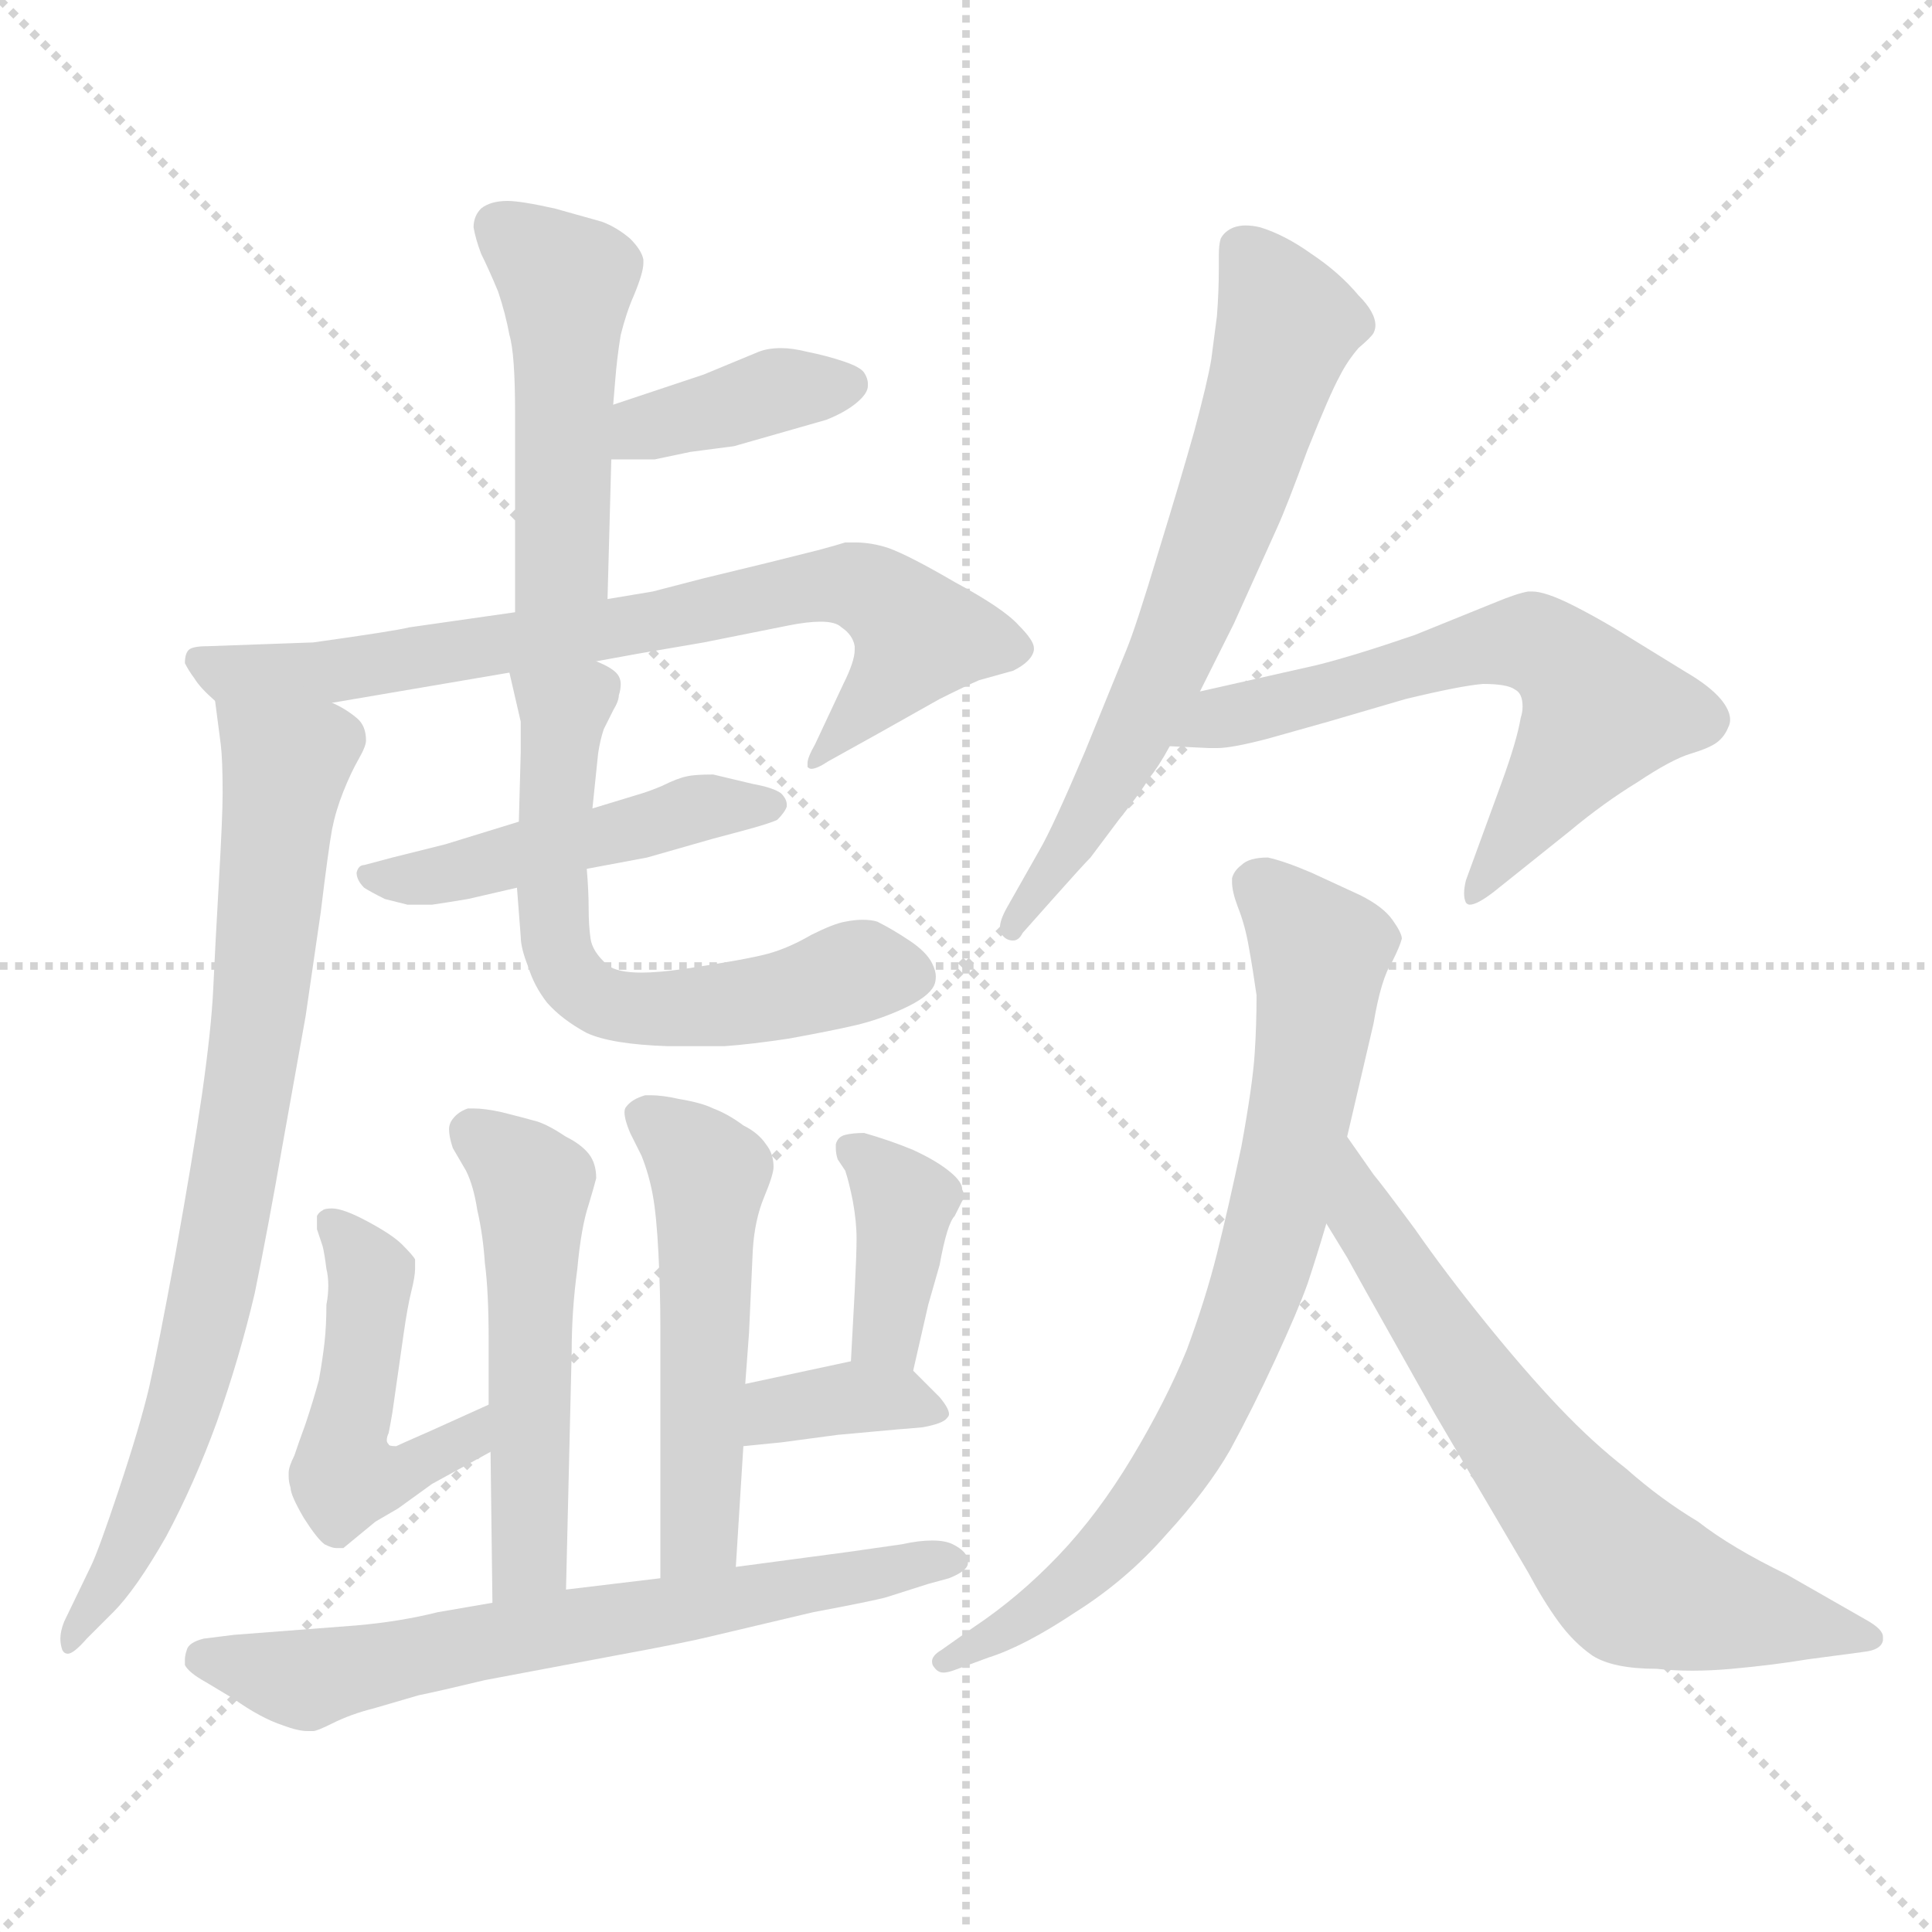 <svg xmlns="http://www.w3.org/2000/svg" version="1.1" viewBox="0 0 1024 1024">
  <g stroke="lightgray" stroke-dasharray="1,1" stroke-width="1" transform="scale(4, 4)">
    <line x1="0" y1="0" x2="256" y2="256" />
    <line x1="256" y1="0" x2="0" y2="256" />
    <line x1="128" y1="0" x2="128" y2="256" />
    <line x1="0" y1="128" x2="256" y2="128" />
  </g>
  <g transform="scale(1.0, -1.0) translate(0.0, -802.50)">
    <style type="text/css">
      
        @keyframes keyframes0 {
          from {
            stroke: blue;
            stroke-dashoffset: 476;
            stroke-width: 128;
          }
          61% {
            animation-timing-function: step-end;
            stroke: blue;
            stroke-dashoffset: 0;
            stroke-width: 128;
          }
          to {
            stroke: black;
            stroke-width: 1024;
          }
        }
        #make-me-a-hanzi-animation-0 {
          animation: keyframes0 0.637s both;
          animation-delay: 0s;
          animation-timing-function: linear;
        }
      
        @keyframes keyframes1 {
          from {
            stroke: blue;
            stroke-dashoffset: 382;
            stroke-width: 128;
          }
          55% {
            animation-timing-function: step-end;
            stroke: blue;
            stroke-dashoffset: 0;
            stroke-width: 128;
          }
          to {
            stroke: black;
            stroke-width: 1024;
          }
        }
        #make-me-a-hanzi-animation-1 {
          animation: keyframes1 0.561s both;
          animation-delay: 0.637s;
          animation-timing-function: linear;
        }
      
        @keyframes keyframes2 {
          from {
            stroke: blue;
            stroke-dashoffset: 742;
            stroke-width: 128;
          }
          71% {
            animation-timing-function: step-end;
            stroke: blue;
            stroke-dashoffset: 0;
            stroke-width: 128;
          }
          to {
            stroke: black;
            stroke-width: 1024;
          }
        }
        #make-me-a-hanzi-animation-2 {
          animation: keyframes2 0.854s both;
          animation-delay: 1.198s;
          animation-timing-function: linear;
        }
      
        @keyframes keyframes3 {
          from {
            stroke: blue;
            stroke-dashoffset: 781;
            stroke-width: 128;
          }
          72% {
            animation-timing-function: step-end;
            stroke: blue;
            stroke-dashoffset: 0;
            stroke-width: 128;
          }
          to {
            stroke: black;
            stroke-width: 1024;
          }
        }
        #make-me-a-hanzi-animation-3 {
          animation: keyframes3 0.886s both;
          animation-delay: 2.052s;
          animation-timing-function: linear;
        }
      
        @keyframes keyframes4 {
          from {
            stroke: blue;
            stroke-dashoffset: 475;
            stroke-width: 128;
          }
          61% {
            animation-timing-function: step-end;
            stroke: blue;
            stroke-dashoffset: 0;
            stroke-width: 128;
          }
          to {
            stroke: black;
            stroke-width: 1024;
          }
        }
        #make-me-a-hanzi-animation-4 {
          animation: keyframes4 0.637s both;
          animation-delay: 2.938s;
          animation-timing-function: linear;
        }
      
        @keyframes keyframes5 {
          from {
            stroke: blue;
            stroke-dashoffset: 614;
            stroke-width: 128;
          }
          67% {
            animation-timing-function: step-end;
            stroke: blue;
            stroke-dashoffset: 0;
            stroke-width: 128;
          }
          to {
            stroke: black;
            stroke-width: 1024;
          }
        }
        #make-me-a-hanzi-animation-5 {
          animation: keyframes5 0.75s both;
          animation-delay: 3.574s;
          animation-timing-function: linear;
        }
      
        @keyframes keyframes6 {
          from {
            stroke: blue;
            stroke-dashoffset: 517;
            stroke-width: 128;
          }
          63% {
            animation-timing-function: step-end;
            stroke: blue;
            stroke-dashoffset: 0;
            stroke-width: 128;
          }
          to {
            stroke: black;
            stroke-width: 1024;
          }
        }
        #make-me-a-hanzi-animation-6 {
          animation: keyframes6 0.671s both;
          animation-delay: 4.324s;
          animation-timing-function: linear;
        }
      
        @keyframes keyframes7 {
          from {
            stroke: blue;
            stroke-dashoffset: 514;
            stroke-width: 128;
          }
          63% {
            animation-timing-function: step-end;
            stroke: blue;
            stroke-dashoffset: 0;
            stroke-width: 128;
          }
          to {
            stroke: black;
            stroke-width: 1024;
          }
        }
        #make-me-a-hanzi-animation-7 {
          animation: keyframes7 0.668s both;
          animation-delay: 4.995s;
          animation-timing-function: linear;
        }
      
        @keyframes keyframes8 {
          from {
            stroke: blue;
            stroke-dashoffset: 483;
            stroke-width: 128;
          }
          61% {
            animation-timing-function: step-end;
            stroke: blue;
            stroke-dashoffset: 0;
            stroke-width: 128;
          }
          to {
            stroke: black;
            stroke-width: 1024;
          }
        }
        #make-me-a-hanzi-animation-8 {
          animation: keyframes8 0.643s both;
          animation-delay: 5.663s;
          animation-timing-function: linear;
        }
      
        @keyframes keyframes9 {
          from {
            stroke: blue;
            stroke-dashoffset: 384;
            stroke-width: 128;
          }
          56% {
            animation-timing-function: step-end;
            stroke: blue;
            stroke-dashoffset: 0;
            stroke-width: 128;
          }
          to {
            stroke: black;
            stroke-width: 1024;
          }
        }
        #make-me-a-hanzi-animation-9 {
          animation: keyframes9 0.562s both;
          animation-delay: 6.306s;
          animation-timing-function: linear;
        }
      
        @keyframes keyframes10 {
          from {
            stroke: blue;
            stroke-dashoffset: 360;
            stroke-width: 128;
          }
          54% {
            animation-timing-function: step-end;
            stroke: blue;
            stroke-dashoffset: 0;
            stroke-width: 128;
          }
          to {
            stroke: black;
            stroke-width: 1024;
          }
        }
        #make-me-a-hanzi-animation-10 {
          animation: keyframes10 0.543s both;
          animation-delay: 6.868s;
          animation-timing-function: linear;
        }
      
        @keyframes keyframes11 {
          from {
            stroke: blue;
            stroke-dashoffset: 659;
            stroke-width: 128;
          }
          68% {
            animation-timing-function: step-end;
            stroke: blue;
            stroke-dashoffset: 0;
            stroke-width: 128;
          }
          to {
            stroke: black;
            stroke-width: 1024;
          }
        }
        #make-me-a-hanzi-animation-11 {
          animation: keyframes11 0.786s both;
          animation-delay: 7.411s;
          animation-timing-function: linear;
        }
      
        @keyframes keyframes12 {
          from {
            stroke: blue;
            stroke-dashoffset: 656;
            stroke-width: 128;
          }
          68% {
            animation-timing-function: step-end;
            stroke: blue;
            stroke-dashoffset: 0;
            stroke-width: 128;
          }
          to {
            stroke: black;
            stroke-width: 1024;
          }
        }
        #make-me-a-hanzi-animation-12 {
          animation: keyframes12 0.784s both;
          animation-delay: 8.198s;
          animation-timing-function: linear;
        }
      
        @keyframes keyframes13 {
          from {
            stroke: blue;
            stroke-dashoffset: 623;
            stroke-width: 128;
          }
          67% {
            animation-timing-function: step-end;
            stroke: blue;
            stroke-dashoffset: 0;
            stroke-width: 128;
          }
          to {
            stroke: black;
            stroke-width: 1024;
          }
        }
        #make-me-a-hanzi-animation-13 {
          animation: keyframes13 0.757s both;
          animation-delay: 8.982s;
          animation-timing-function: linear;
        }
      
        @keyframes keyframes14 {
          from {
            stroke: blue;
            stroke-dashoffset: 758;
            stroke-width: 128;
          }
          71% {
            animation-timing-function: step-end;
            stroke: blue;
            stroke-dashoffset: 0;
            stroke-width: 128;
          }
          to {
            stroke: black;
            stroke-width: 1024;
          }
        }
        #make-me-a-hanzi-animation-14 {
          animation: keyframes14 0.867s both;
          animation-delay: 9.739s;
          animation-timing-function: linear;
        }
      
        @keyframes keyframes15 {
          from {
            stroke: blue;
            stroke-dashoffset: 661;
            stroke-width: 128;
          }
          68% {
            animation-timing-function: step-end;
            stroke: blue;
            stroke-dashoffset: 0;
            stroke-width: 128;
          }
          to {
            stroke: black;
            stroke-width: 1024;
          }
        }
        #make-me-a-hanzi-animation-15 {
          animation: keyframes15 0.788s both;
          animation-delay: 10.605s;
          animation-timing-function: linear;
        }
      
    </style>
    
      <path d="M 325 588 L 326 600 Q 327 613 329 625 Q 332 637 336 646 Q 341 658 341 663 L 341 665 Q 340 670 334 676 Q 327 682 319 685 L 294 692 Q 276 696 269 696 Q 260 696 255 692 Q 251 688 251 682 Q 252 676 255 668 Q 259 660 264 648 Q 268 636 270 625 Q 273 615 273 584 L 273 478 C 273 448 321 455 322 485 L 324 559 L 325 588 Z" fill="lightgray" />
    
      <path d="M 324 559 L 347 559 L 366 563 L 389 566 L 438 580 Q 448 584 454 589 Q 460 594 460 598 L 460 599 Q 460 602 458 605 Q 456 608 447 611 Q 438 614 428 616 Q 420 618 414 618 Q 407 618 402 616 L 373 604 L 325 588 C 297 579 294 559 324 559 Z" fill="lightgray" />
    
      <path d="M 273 478 L 217 470 Q 209 468 166 462 L 110 460 Q 102 460 100 458 Q 98 456 98 451 Q 100 447 103 443 Q 106 438 114 431 C 123 421 146 425 176 430 L 270 446 L 316 452 L 338 456 L 373 462 L 418 471 Q 428 473 435 473 Q 443 473 446 470 Q 452 466 453 460 L 453 458 Q 453 452 447 440 L 432 408 Q 428 401 428 398 L 428 396 Q 429 395 430 395 Q 433 395 439 399 L 466 414 L 498 432 Q 512 439 519 442 L 537 447 Q 547 452 548 458 L 548 459 Q 548 463 540 471 Q 532 480 506 494 Q 482 508 471 512 Q 462 515 453 515 L 448 515 Q 445 514 434 511 L 406 504 L 373 496 L 346 489 L 322 485 L 273 478 Z" fill="lightgray" />
    
      <path d="M 114 431 L 117 408 Q 118 400 118 382 Q 118 370 116 335 Q 114 300 113 278 Q 112 257 107 222 Q 102 188 93 138 Q 84 89 79 67 Q 74 46 63 13 Q 52 -20 48 -28 L 34 -57 Q 32 -62 32 -66 Q 32 -69 33 -72 Q 34 -74 36 -74 Q 39 -74 46 -66 L 60 -52 Q 72 -40 88 -12 Q 103 16 115 49 Q 127 83 135 117 Q 142 151 150 197 L 162 264 L 170 319 Q 174 352 176 363 Q 178 373 182 383 Q 186 393 190 400 Q 194 407 194 410 Q 194 418 189 422 Q 183 427 176 430 C 151 446 110 461 114 431 Z" fill="lightgray" />
    
      <path d="M 275 367 L 236 355 L 208 348 L 193 344 Q 190 344 189 340 Q 189 336 193 332 Q 196 330 204 326 L 216 323 L 229 323 Q 236 324 248 326 L 274 332 L 311 342 L 343 348 L 378 358 L 393 362 Q 408 366 412 368 Q 416 372 417 375 L 417 376 Q 417 379 414 382 Q 410 385 399 387 L 378 392 Q 368 392 364 391 Q 359 390 351 386 Q 344 383 337 381 L 314 374 L 275 367 Z" fill="lightgray" />
    
      <path d="M 270 446 L 276 420 L 276 404 L 275 367 L 274 332 L 276 306 Q 276 300 280 290 Q 283 280 290 271 Q 298 262 311 255 Q 324 249 354 248 L 384 248 Q 398 249 418 252 Q 440 256 453 259 Q 466 262 479 268 Q 492 274 495 280 Q 496 282 496 285 Q 496 288 494 292 Q 491 298 482 304 Q 473 310 465 314 Q 462 315 457 315 Q 453 315 448 314 Q 442 313 430 307 Q 418 300 407 297 Q 396 294 363 289 Q 349 287 340 287 Q 327 287 322 291 Q 314 298 313 305 Q 312 312 312 321 Q 312 330 311 342 L 314 374 L 317 403 Q 318 410 320 416 L 325 426 Q 328 431 328 434 Q 329 437 329 440 Q 329 442 328 444 Q 326 448 316 452 C 290 467 263 475 270 446 Z" fill="lightgray" />
    
      <path d="M 300 -40 L 303 86 Q 303 108 306 130 Q 308 152 312 164 Q 315 174 316 178 Q 316 186 312 191 Q 308 196 300 200 Q 291 206 285 208 Q 278 210 266 213 Q 257 215 251 215 L 248 215 Q 242 213 239 208 Q 238 206 238 204 Q 238 200 240 194 L 247 182 Q 251 174 253 161 Q 256 148 257 133 Q 259 118 259 92 L 259 58 L 260 33 L 261 -47 C 261 -77 299 -70 300 -40 Z" fill="lightgray" />
    
      <path d="M 390 -28 L 394 36 L 395 69 L 397 96 L 399 140 Q 400 156 405 168 Q 410 180 410 184 Q 410 191 406 196 Q 402 202 394 206 Q 386 212 378 215 Q 372 218 360 220 Q 351 222 345 222 L 342 222 Q 335 220 332 216 Q 331 215 331 213 Q 331 209 334 202 L 340 190 Q 344 180 346 169 Q 348 158 349 138 Q 350 118 350 100 L 350 -34 C 350 -64 388 -58 390 -28 Z" fill="lightgray" />
    
      <path d="M 259 58 L 228 44 Q 212 37 210 36 Q 206 36 206 37 Q 205 38 205 39 Q 205 41 206 43 Q 207 48 208 54 L 214 96 Q 216 110 218 118 Q 220 126 220 130 L 220 135 Q 219 137 213 143 Q 208 148 195 155 Q 182 162 176 162 Q 172 162 171 161 Q 169 160 168 158 L 168 151 L 171 142 Q 172 138 173 130 Q 174 126 174 121 Q 174 116 173 111 Q 173 100 172 91 Q 171 82 169 71 Q 166 60 162 48 Q 158 37 156 31 Q 153 25 153 22 L 153 20 Q 153 17 154 14 Q 154 10 161 -2 Q 168 -13 172 -16 Q 176 -18 178 -18 L 182 -18 L 199 -4 L 211 3 L 229 16 L 260 33 C 286 47 286 70 259 58 Z" fill="lightgray" />
    
      <path d="M 484 76 L 492 111 L 498 132 Q 502 154 506 158 L 510 166 Q 511 167 511 169 Q 511 170 510 172 Q 510 176 504 181 Q 497 187 484 193 Q 472 198 458 202 Q 452 202 448 201 Q 444 200 443 196 L 443 194 Q 443 191 444 188 L 448 182 Q 450 176 452 166 Q 454 155 454 146 Q 454 138 453 118 L 451 81 C 449 51 477 47 484 76 Z" fill="lightgray" />
    
      <path d="M 394 36 L 414 38 L 444 42 L 477 45 Q 478 45 489 46 Q 500 48 502 51 Q 503 52 503 53 Q 503 56 498 62 L 484 76 C 474 86 474 86 451 81 L 395 69 C 366 63 364 33 394 36 Z" fill="lightgray" />
    
      <path d="M 350 -34 L 300 -40 L 261 -47 L 232 -52 Q 212 -57 189 -59 L 124 -64 L 108 -66 Q 100 -68 99 -72 Q 98 -75 98 -77 L 98 -80 Q 100 -84 109 -89 L 124 -98 Q 138 -108 150 -112 Q 158 -115 163 -115 L 166 -115 Q 168 -115 176 -111 Q 186 -106 198 -103 L 222 -96 Q 232 -94 257 -88 L 326 -75 Q 364 -68 376 -65 L 431 -52 Q 463 -46 470 -44 L 492 -37 L 503 -34 Q 513 -30 513 -26 L 513 -25 Q 513 -20 505 -16 Q 501 -14 494 -14 Q 487 -14 478 -16 L 450 -20 L 390 -28 L 350 -34 Z" fill="lightgray" />
    
      <path d="M 636 436 L 654 472 L 677 523 Q 682 534 693 564 Q 705 594 710 603 Q 714 611 720 618 Q 727 624 728 626 Q 729 628 729 630 Q 729 637 720 646 Q 710 658 695 668 Q 681 678 668 682 Q 664 683 660 683 Q 657 683 654 682 Q 649 680 647 676 Q 646 673 646 667 L 646 660 Q 646 648 645 635 L 642 612 Q 640 600 633 574 Q 626 549 614 510 Q 602 470 597 458 L 575 404 Q 558 364 551 352 L 534 322 Q 530 315 530 311 Q 530 308 532 306 Q 534 304 537 304 Q 540 304 542 308 L 558 326 Q 574 344 578 348 L 593 368 Q 605 383 609 390 Q 614 396 620 407 L 636 436 Z" fill="lightgray" />
    
      <path d="M 620 407 L 641 406 L 645 406 Q 653 406 672 411 L 704 420 L 745 432 Q 774 439 786 440 Q 799 440 803 437 Q 807 435 807 428 Q 807 425 806 422 Q 804 410 796 388 L 777 336 Q 776 332 776 329 Q 776 326 777 324 Q 778 323 779 323 Q 783 323 792 330 L 832 362 Q 850 377 868 388 Q 886 400 896 403 Q 906 406 910 409 Q 914 412 916 417 Q 917 419 917 421 Q 917 426 912 432 Q 906 439 894 446 L 868 462 Q 849 474 833 482 Q 819 489 812 489 L 810 489 Q 804 488 792 483 L 750 466 Q 718 455 698 450 L 636 436 C 607 429 590 408 620 407 Z" fill="lightgray" />
    
      <path d="M 714 200 L 728 260 Q 732 284 738 293 Q 742 301 743 305 Q 743 308 738 315 Q 733 322 721 328 L 695 340 Q 681 346 672 348 Q 662 348 658 344 Q 654 341 653 337 L 653 335 Q 653 330 656 322 Q 660 312 662 300 Q 664 289 666 275 Q 666 259 665 244 Q 664 228 658 195 Q 651 162 645 138 Q 639 114 629 87 Q 618 60 600 30 Q 582 0 561 -22 Q 540 -44 516 -60 L 499 -72 Q 494 -75 494 -78 Q 494 -80 495 -81 Q 497 -84 500 -84 Q 502 -84 505 -83 L 524 -76 Q 543 -70 570 -52 Q 597 -35 618 -11 Q 640 13 652 34 Q 664 56 676 82 Q 688 108 693 122 Q 698 137 703 154 L 714 200 Z" fill="lightgray" />
    
      <path d="M 703 154 L 714 136 L 724 118 L 760 54 L 810 -31 Q 818 -46 826 -57 Q 834 -68 844 -75 Q 855 -82 878 -82 Q 887 -83 897 -83 Q 907 -83 918 -82 Q 940 -80 958 -77 L 988 -73 Q 997 -72 998 -67 L 998 -65 Q 998 -61 989 -56 L 947 -32 Q 918 -18 900 -4 Q 880 8 862 24 Q 844 38 826 57 Q 808 76 787 102 Q 766 128 750 151 Q 733 174 728 180 L 714 200 C 697 225 687 180 703 154 Z" fill="lightgray" />
    
    
      <clipPath id="make-me-a-hanzi-clip-0">
        <path d="M 325 588 L 326 600 Q 327 613 329 625 Q 332 637 336 646 Q 341 658 341 663 L 341 665 Q 340 670 334 676 Q 327 682 319 685 L 294 692 Q 276 696 269 696 Q 260 696 255 692 Q 251 688 251 682 Q 252 676 255 668 Q 259 660 264 648 Q 268 636 270 625 Q 273 615 273 584 L 273 478 C 273 448 321 455 322 485 L 324 559 L 325 588 Z" />
      </clipPath>
      <path clip-path="url(#make-me-a-hanzi-clip-0)" d="M 265 682 L 300 652 L 298 507 L 278 486" fill="none" id="make-me-a-hanzi-animation-0" stroke-dasharray="348 696" stroke-linecap="round" />
    
      <clipPath id="make-me-a-hanzi-clip-1">
        <path d="M 324 559 L 347 559 L 366 563 L 389 566 L 438 580 Q 448 584 454 589 Q 460 594 460 598 L 460 599 Q 460 602 458 605 Q 456 608 447 611 Q 438 614 428 616 Q 420 618 414 618 Q 407 618 402 616 L 373 604 L 325 588 C 297 579 294 559 324 559 Z" />
      </clipPath>
      <path clip-path="url(#make-me-a-hanzi-clip-1)" d="M 330 566 L 341 575 L 412 596 L 450 599" fill="none" id="make-me-a-hanzi-animation-1" stroke-dasharray="254 508" stroke-linecap="round" />
    
      <clipPath id="make-me-a-hanzi-clip-2">
        <path d="M 273 478 L 217 470 Q 209 468 166 462 L 110 460 Q 102 460 100 458 Q 98 456 98 451 Q 100 447 103 443 Q 106 438 114 431 C 123 421 146 425 176 430 L 270 446 L 316 452 L 338 456 L 373 462 L 418 471 Q 428 473 435 473 Q 443 473 446 470 Q 452 466 453 460 L 453 458 Q 453 452 447 440 L 432 408 Q 428 401 428 398 L 428 396 Q 429 395 430 395 Q 433 395 439 399 L 466 414 L 498 432 Q 512 439 519 442 L 537 447 Q 547 452 548 458 L 548 459 Q 548 463 540 471 Q 532 480 506 494 Q 482 508 471 512 Q 462 515 453 515 L 448 515 Q 445 514 434 511 L 406 504 L 373 496 L 346 489 L 322 485 L 273 478 Z" />
      </clipPath>
      <path clip-path="url(#make-me-a-hanzi-clip-2)" d="M 106 452 L 122 445 L 168 445 L 365 476 L 431 492 L 456 492 L 487 465 L 430 397" fill="none" id="make-me-a-hanzi-animation-2" stroke-dasharray="614 1228" stroke-linecap="round" />
    
      <clipPath id="make-me-a-hanzi-clip-3">
        <path d="M 114 431 L 117 408 Q 118 400 118 382 Q 118 370 116 335 Q 114 300 113 278 Q 112 257 107 222 Q 102 188 93 138 Q 84 89 79 67 Q 74 46 63 13 Q 52 -20 48 -28 L 34 -57 Q 32 -62 32 -66 Q 32 -69 33 -72 Q 34 -74 36 -74 Q 39 -74 46 -66 L 60 -52 Q 72 -40 88 -12 Q 103 16 115 49 Q 127 83 135 117 Q 142 151 150 197 L 162 264 L 170 319 Q 174 352 176 363 Q 178 373 182 383 Q 186 393 190 400 Q 194 407 194 410 Q 194 418 189 422 Q 183 427 176 430 C 151 446 110 461 114 431 Z" />
      </clipPath>
      <path clip-path="url(#make-me-a-hanzi-clip-3)" d="M 122 426 L 151 397 L 127 193 L 91 37 L 66 -23 L 38 -68" fill="none" id="make-me-a-hanzi-animation-3" stroke-dasharray="653 1306" stroke-linecap="round" />
    
      <clipPath id="make-me-a-hanzi-clip-4">
        <path d="M 275 367 L 236 355 L 208 348 L 193 344 Q 190 344 189 340 Q 189 336 193 332 Q 196 330 204 326 L 216 323 L 229 323 Q 236 324 248 326 L 274 332 L 311 342 L 343 348 L 378 358 L 393 362 Q 408 366 412 368 Q 416 372 417 375 L 417 376 Q 417 379 414 382 Q 410 385 399 387 L 378 392 Q 368 392 364 391 Q 359 390 351 386 Q 344 383 337 381 L 314 374 L 275 367 Z" />
      </clipPath>
      <path clip-path="url(#make-me-a-hanzi-clip-4)" d="M 195 338 L 240 340 L 372 375 L 409 376" fill="none" id="make-me-a-hanzi-animation-4" stroke-dasharray="347 694" stroke-linecap="round" />
    
      <clipPath id="make-me-a-hanzi-clip-5">
        <path d="M 270 446 L 276 420 L 276 404 L 275 367 L 274 332 L 276 306 Q 276 300 280 290 Q 283 280 290 271 Q 298 262 311 255 Q 324 249 354 248 L 384 248 Q 398 249 418 252 Q 440 256 453 259 Q 466 262 479 268 Q 492 274 495 280 Q 496 282 496 285 Q 496 288 494 292 Q 491 298 482 304 Q 473 310 465 314 Q 462 315 457 315 Q 453 315 448 314 Q 442 313 430 307 Q 418 300 407 297 Q 396 294 363 289 Q 349 287 340 287 Q 327 287 322 291 Q 314 298 313 305 Q 312 312 312 321 Q 312 330 311 342 L 314 374 L 317 403 Q 318 410 320 416 L 325 426 Q 328 431 328 434 Q 329 437 329 440 Q 329 442 328 444 Q 326 448 316 452 C 290 467 263 475 270 446 Z" />
      </clipPath>
      <path clip-path="url(#make-me-a-hanzi-clip-5)" d="M 278 441 L 299 426 L 293 314 L 307 280 L 322 270 L 346 267 L 409 274 L 457 288 L 484 285" fill="none" id="make-me-a-hanzi-animation-5" stroke-dasharray="486 972" stroke-linecap="round" />
    
      <clipPath id="make-me-a-hanzi-clip-6">
        <path d="M 300 -40 L 303 86 Q 303 108 306 130 Q 308 152 312 164 Q 315 174 316 178 Q 316 186 312 191 Q 308 196 300 200 Q 291 206 285 208 Q 278 210 266 213 Q 257 215 251 215 L 248 215 Q 242 213 239 208 Q 238 206 238 204 Q 238 200 240 194 L 247 182 Q 251 174 253 161 Q 256 148 257 133 Q 259 118 259 92 L 259 58 L 260 33 L 261 -47 C 261 -77 299 -70 300 -40 Z" />
      </clipPath>
      <path clip-path="url(#make-me-a-hanzi-clip-6)" d="M 250 204 L 282 173 L 281 -16 L 267 -40" fill="none" id="make-me-a-hanzi-animation-6" stroke-dasharray="389 778" stroke-linecap="round" />
    
      <clipPath id="make-me-a-hanzi-clip-7">
        <path d="M 390 -28 L 394 36 L 395 69 L 397 96 L 399 140 Q 400 156 405 168 Q 410 180 410 184 Q 410 191 406 196 Q 402 202 394 206 Q 386 212 378 215 Q 372 218 360 220 Q 351 222 345 222 L 342 222 Q 335 220 332 216 Q 331 215 331 213 Q 331 209 334 202 L 340 190 Q 344 180 346 169 Q 348 158 349 138 Q 350 118 350 100 L 350 -34 C 350 -64 388 -58 390 -28 Z" />
      </clipPath>
      <path clip-path="url(#make-me-a-hanzi-clip-7)" d="M 342 211 L 376 180 L 370 -10 L 356 -27" fill="none" id="make-me-a-hanzi-animation-7" stroke-dasharray="386 772" stroke-linecap="round" />
    
      <clipPath id="make-me-a-hanzi-clip-8">
        <path d="M 259 58 L 228 44 Q 212 37 210 36 Q 206 36 206 37 Q 205 38 205 39 Q 205 41 206 43 Q 207 48 208 54 L 214 96 Q 216 110 218 118 Q 220 126 220 130 L 220 135 Q 219 137 213 143 Q 208 148 195 155 Q 182 162 176 162 Q 172 162 171 161 Q 169 160 168 158 L 168 151 L 171 142 Q 172 138 173 130 Q 174 126 174 121 Q 174 116 173 111 Q 173 100 172 91 Q 171 82 169 71 Q 166 60 162 48 Q 158 37 156 31 Q 153 25 153 22 L 153 20 Q 153 17 154 14 Q 154 10 161 -2 Q 168 -13 172 -16 Q 176 -18 178 -18 L 182 -18 L 199 -4 L 211 3 L 229 16 L 260 33 C 286 47 286 70 259 58 Z" />
      </clipPath>
      <path clip-path="url(#make-me-a-hanzi-clip-8)" d="M 175 155 L 196 127 L 183 20 L 206 19 L 239 35 L 256 52" fill="none" id="make-me-a-hanzi-animation-8" stroke-dasharray="355 710" stroke-linecap="round" />
    
      <clipPath id="make-me-a-hanzi-clip-9">
        <path d="M 484 76 L 492 111 L 498 132 Q 502 154 506 158 L 510 166 Q 511 167 511 169 Q 511 170 510 172 Q 510 176 504 181 Q 497 187 484 193 Q 472 198 458 202 Q 452 202 448 201 Q 444 200 443 196 L 443 194 Q 443 191 444 188 L 448 182 Q 450 176 452 166 Q 454 155 454 146 Q 454 138 453 118 L 451 81 C 449 51 477 47 484 76 Z" />
      </clipPath>
      <path clip-path="url(#make-me-a-hanzi-clip-9)" d="M 449 195 L 479 165 L 470 96 L 479 83" fill="none" id="make-me-a-hanzi-animation-9" stroke-dasharray="256 512" stroke-linecap="round" />
    
      <clipPath id="make-me-a-hanzi-clip-10">
        <path d="M 394 36 L 414 38 L 444 42 L 477 45 Q 478 45 489 46 Q 500 48 502 51 Q 503 52 503 53 Q 503 56 498 62 L 484 76 C 474 86 474 86 451 81 L 395 69 C 366 63 364 33 394 36 Z" />
      </clipPath>
      <path clip-path="url(#make-me-a-hanzi-clip-10)" d="M 399 41 L 412 55 L 454 62 L 496 55" fill="none" id="make-me-a-hanzi-animation-10" stroke-dasharray="232 464" stroke-linecap="round" />
    
      <clipPath id="make-me-a-hanzi-clip-11">
        <path d="M 350 -34 L 300 -40 L 261 -47 L 232 -52 Q 212 -57 189 -59 L 124 -64 L 108 -66 Q 100 -68 99 -72 Q 98 -75 98 -77 L 98 -80 Q 100 -84 109 -89 L 124 -98 Q 138 -108 150 -112 Q 158 -115 163 -115 L 166 -115 Q 168 -115 176 -111 Q 186 -106 198 -103 L 222 -96 Q 232 -94 257 -88 L 326 -75 Q 364 -68 376 -65 L 431 -52 Q 463 -46 470 -44 L 492 -37 L 503 -34 Q 513 -30 513 -26 L 513 -25 Q 513 -20 505 -16 Q 501 -14 494 -14 Q 487 -14 478 -16 L 450 -20 L 390 -28 L 350 -34 Z" />
      </clipPath>
      <path clip-path="url(#make-me-a-hanzi-clip-11)" d="M 108 -78 L 162 -88 L 504 -25" fill="none" id="make-me-a-hanzi-animation-11" stroke-dasharray="531 1062" stroke-linecap="round" />
    
      <clipPath id="make-me-a-hanzi-clip-12">
        <path d="M 636 436 L 654 472 L 677 523 Q 682 534 693 564 Q 705 594 710 603 Q 714 611 720 618 Q 727 624 728 626 Q 729 628 729 630 Q 729 637 720 646 Q 710 658 695 668 Q 681 678 668 682 Q 664 683 660 683 Q 657 683 654 682 Q 649 680 647 676 Q 646 673 646 667 L 646 660 Q 646 648 645 635 L 642 612 Q 640 600 633 574 Q 626 549 614 510 Q 602 470 597 458 L 575 404 Q 558 364 551 352 L 534 322 Q 530 315 530 311 Q 530 308 532 306 Q 534 304 537 304 Q 540 304 542 308 L 558 326 Q 574 344 578 348 L 593 368 Q 605 383 609 390 Q 614 396 620 407 L 636 436 Z" />
      </clipPath>
      <path clip-path="url(#make-me-a-hanzi-clip-12)" d="M 658 670 L 682 631 L 662 565 L 605 422 L 536 310" fill="none" id="make-me-a-hanzi-animation-12" stroke-dasharray="528 1056" stroke-linecap="round" />
    
      <clipPath id="make-me-a-hanzi-clip-13">
        <path d="M 620 407 L 641 406 L 645 406 Q 653 406 672 411 L 704 420 L 745 432 Q 774 439 786 440 Q 799 440 803 437 Q 807 435 807 428 Q 807 425 806 422 Q 804 410 796 388 L 777 336 Q 776 332 776 329 Q 776 326 777 324 Q 778 323 779 323 Q 783 323 792 330 L 832 362 Q 850 377 868 388 Q 886 400 896 403 Q 906 406 910 409 Q 914 412 916 417 Q 917 419 917 421 Q 917 426 912 432 Q 906 439 894 446 L 868 462 Q 849 474 833 482 Q 819 489 812 489 L 810 489 Q 804 488 792 483 L 750 466 Q 718 455 698 450 L 636 436 C 607 429 590 408 620 407 Z" />
      </clipPath>
      <path clip-path="url(#make-me-a-hanzi-clip-13)" d="M 625 410 L 649 423 L 779 458 L 817 460 L 849 425 L 780 327" fill="none" id="make-me-a-hanzi-animation-13" stroke-dasharray="495 990" stroke-linecap="round" />
    
      <clipPath id="make-me-a-hanzi-clip-14">
        <path d="M 714 200 L 728 260 Q 732 284 738 293 Q 742 301 743 305 Q 743 308 738 315 Q 733 322 721 328 L 695 340 Q 681 346 672 348 Q 662 348 658 344 Q 654 341 653 337 L 653 335 Q 653 330 656 322 Q 660 312 662 300 Q 664 289 666 275 Q 666 259 665 244 Q 664 228 658 195 Q 651 162 645 138 Q 639 114 629 87 Q 618 60 600 30 Q 582 0 561 -22 Q 540 -44 516 -60 L 499 -72 Q 494 -75 494 -78 Q 494 -80 495 -81 Q 497 -84 500 -84 Q 502 -84 505 -83 L 524 -76 Q 543 -70 570 -52 Q 597 -35 618 -11 Q 640 13 652 34 Q 664 56 676 82 Q 688 108 693 122 Q 698 137 703 154 L 714 200 Z" />
      </clipPath>
      <path clip-path="url(#make-me-a-hanzi-clip-14)" d="M 662 336 L 700 298 L 686 198 L 653 85 L 625 30 L 590 -16 L 546 -54 L 500 -78" fill="none" id="make-me-a-hanzi-animation-14" stroke-dasharray="630 1260" stroke-linecap="round" />
    
      <clipPath id="make-me-a-hanzi-clip-15">
        <path d="M 703 154 L 714 136 L 724 118 L 760 54 L 810 -31 Q 818 -46 826 -57 Q 834 -68 844 -75 Q 855 -82 878 -82 Q 887 -83 897 -83 Q 907 -83 918 -82 Q 940 -80 958 -77 L 988 -73 Q 997 -72 998 -67 L 998 -65 Q 998 -61 989 -56 L 947 -32 Q 918 -18 900 -4 Q 880 8 862 24 Q 844 38 826 57 Q 808 76 787 102 Q 766 128 750 151 Q 733 174 728 180 L 714 200 C 697 225 687 180 703 154 Z" />
      </clipPath>
      <path clip-path="url(#make-me-a-hanzi-clip-15)" d="M 713 192 L 722 158 L 761 97 L 811 27 L 867 -36 L 991 -66" fill="none" id="make-me-a-hanzi-animation-15" stroke-dasharray="533 1066" stroke-linecap="round" />
    
  </g>
</svg>